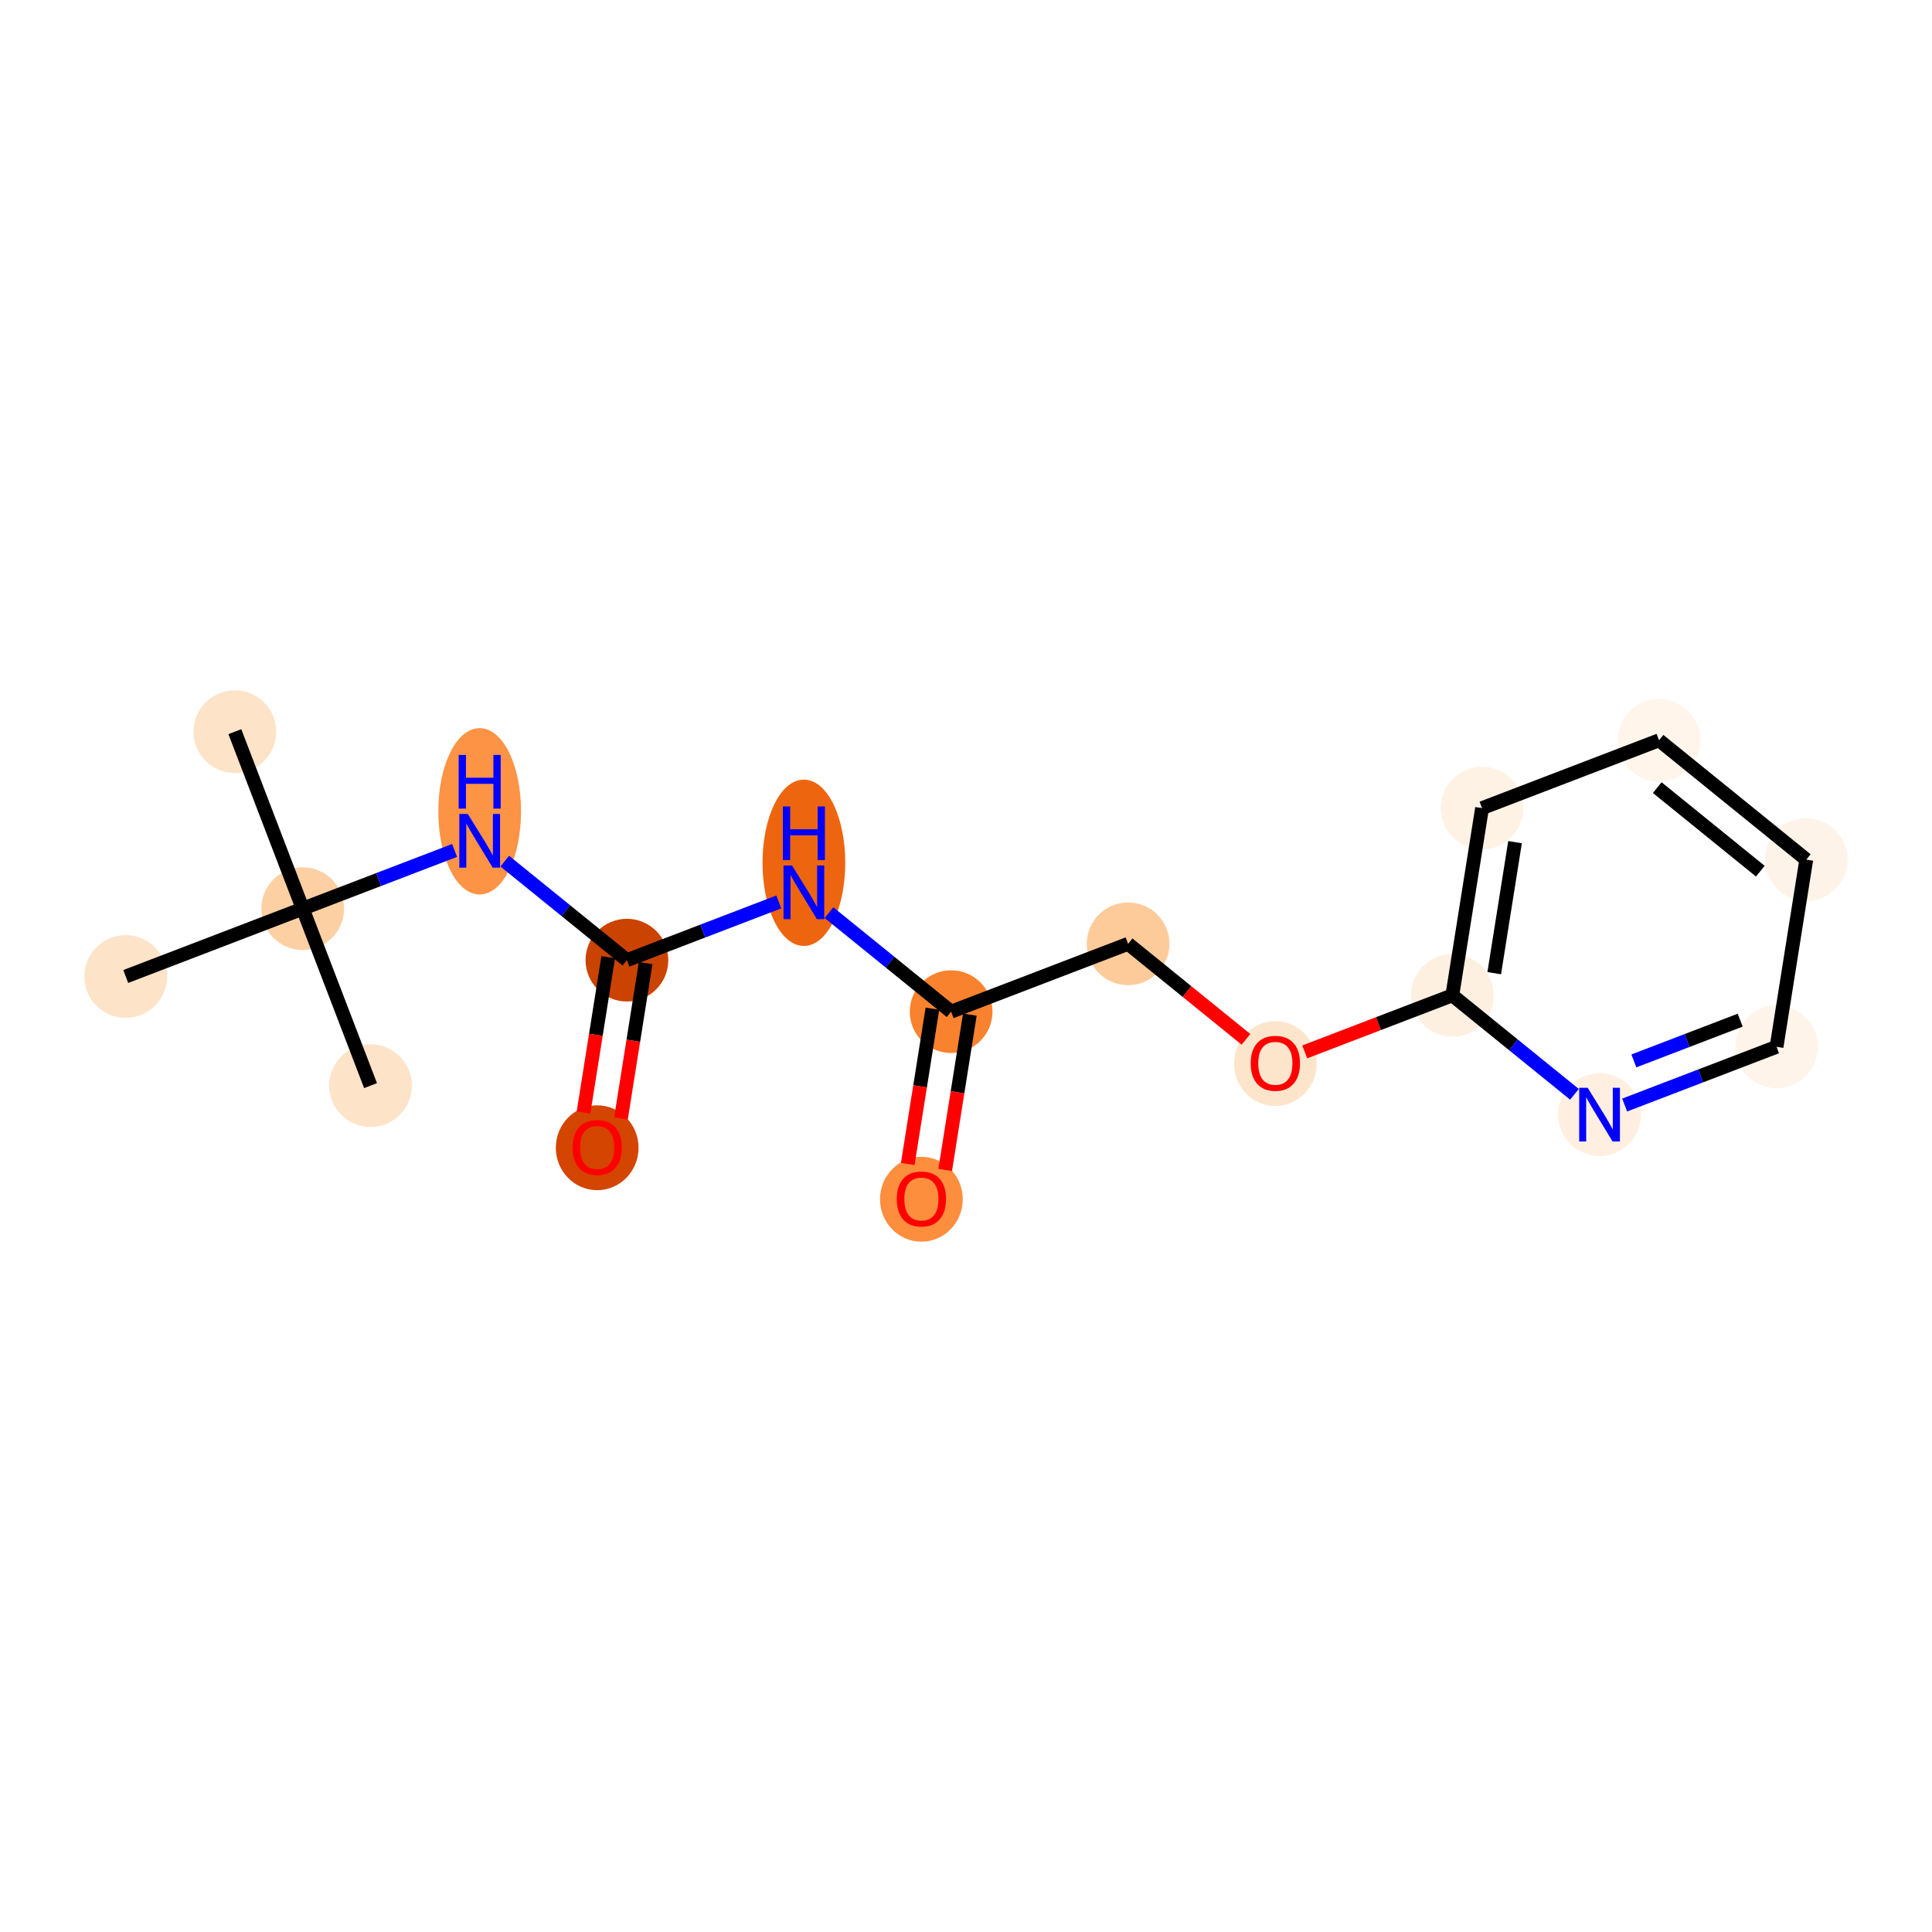 <?xml version='1.0' encoding='iso-8859-1'?>
<svg version='1.1' baseProfile='full'
              xmlns='http://www.w3.org/2000/svg'
                      xmlns:rdkit='http://www.rdkit.org/xml'
                      xmlns:xlink='http://www.w3.org/1999/xlink'
                  xml:space='preserve'
width='280px' height='280px' viewBox='0 0 280 280'>
<!-- END OF HEADER -->
<rect style='opacity:1.0;fill:#FFFFFF;stroke:none' width='280' height='280' x='0' y='0'> </rect>
<ellipse cx='34.037' cy='106.04' rx='5.494' ry='5.494'  style='fill:#FDE3C8;fill-rule:evenodd;stroke:#FDE3C8;stroke-width:1.0px;stroke-linecap:butt;stroke-linejoin:miter;stroke-opacity:1' />
<ellipse cx='43.87' cy='131.689' rx='5.494' ry='5.494'  style='fill:#FDD0A3;fill-rule:evenodd;stroke:#FDD0A3;stroke-width:1.0px;stroke-linecap:butt;stroke-linejoin:miter;stroke-opacity:1' />
<ellipse cx='53.702' cy='157.337' rx='5.494' ry='5.494'  style='fill:#FDE3C8;fill-rule:evenodd;stroke:#FDE3C8;stroke-width:1.0px;stroke-linecap:butt;stroke-linejoin:miter;stroke-opacity:1' />
<ellipse cx='18.221' cy='141.521' rx='5.494' ry='5.494'  style='fill:#FDE3C8;fill-rule:evenodd;stroke:#FDE3C8;stroke-width:1.0px;stroke-linecap:butt;stroke-linejoin:miter;stroke-opacity:1' />
<ellipse cx='69.518' cy='117.578' rx='5.494' ry='11.551'  style='fill:#FD9345;fill-rule:evenodd;stroke:#FD9345;stroke-width:1.0px;stroke-linecap:butt;stroke-linejoin:miter;stroke-opacity:1' />
<ellipse cx='90.858' cy='139.153' rx='5.494' ry='5.494'  style='fill:#CB4301;fill-rule:evenodd;stroke:#CB4301;stroke-width:1.0px;stroke-linecap:butt;stroke-linejoin:miter;stroke-opacity:1' />
<ellipse cx='86.548' cy='166.341' rx='5.494' ry='5.648'  style='fill:#D34501;fill-rule:evenodd;stroke:#D34501;stroke-width:1.0px;stroke-linecap:butt;stroke-linejoin:miter;stroke-opacity:1' />
<ellipse cx='116.506' cy='125.042' rx='5.494' ry='11.551'  style='fill:#EE6510;fill-rule:evenodd;stroke:#EE6510;stroke-width:1.0px;stroke-linecap:butt;stroke-linejoin:miter;stroke-opacity:1' />
<ellipse cx='137.845' cy='146.616' rx='5.494' ry='5.494'  style='fill:#F9822F;fill-rule:evenodd;stroke:#F9822F;stroke-width:1.0px;stroke-linecap:butt;stroke-linejoin:miter;stroke-opacity:1' />
<ellipse cx='133.536' cy='173.805' rx='5.494' ry='5.648'  style='fill:#FD8E3E;fill-rule:evenodd;stroke:#FD8E3E;stroke-width:1.0px;stroke-linecap:butt;stroke-linejoin:miter;stroke-opacity:1' />
<ellipse cx='163.494' cy='136.784' rx='5.494' ry='5.494'  style='fill:#FDCB9A;fill-rule:evenodd;stroke:#FDCB9A;stroke-width:1.0px;stroke-linecap:butt;stroke-linejoin:miter;stroke-opacity:1' />
<ellipse cx='184.833' cy='154.141' rx='5.494' ry='5.648'  style='fill:#FDE5CC;fill-rule:evenodd;stroke:#FDE5CC;stroke-width:1.0px;stroke-linecap:butt;stroke-linejoin:miter;stroke-opacity:1' />
<ellipse cx='210.482' cy='144.248' rx='5.494' ry='5.494'  style='fill:#FEF0E1;fill-rule:evenodd;stroke:#FEF0E1;stroke-width:1.0px;stroke-linecap:butt;stroke-linejoin:miter;stroke-opacity:1' />
<ellipse cx='214.791' cy='117.119' rx='5.494' ry='5.494'  style='fill:#FEF2E5;fill-rule:evenodd;stroke:#FEF2E5;stroke-width:1.0px;stroke-linecap:butt;stroke-linejoin:miter;stroke-opacity:1' />
<ellipse cx='240.44' cy='107.287' rx='5.494' ry='5.494'  style='fill:#FFF5EB;fill-rule:evenodd;stroke:#FFF5EB;stroke-width:1.0px;stroke-linecap:butt;stroke-linejoin:miter;stroke-opacity:1' />
<ellipse cx='261.779' cy='124.583' rx='5.494' ry='5.494'  style='fill:#FEF3E8;fill-rule:evenodd;stroke:#FEF3E8;stroke-width:1.0px;stroke-linecap:butt;stroke-linejoin:miter;stroke-opacity:1' />
<ellipse cx='257.47' cy='151.712' rx='5.494' ry='5.494'  style='fill:#FEF4EA;fill-rule:evenodd;stroke:#FEF4EA;stroke-width:1.0px;stroke-linecap:butt;stroke-linejoin:miter;stroke-opacity:1' />
<ellipse cx='231.821' cy='161.544' rx='5.494' ry='5.501'  style='fill:#FEEFE0;fill-rule:evenodd;stroke:#FEEFE0;stroke-width:1.0px;stroke-linecap:butt;stroke-linejoin:miter;stroke-opacity:1' />
<path class='bond-0 atom-0 atom-1' d='M 34.037,106.04 L 43.87,131.689' style='fill:none;fill-rule:evenodd;stroke:#000000;stroke-width:2.0px;stroke-linecap:butt;stroke-linejoin:miter;stroke-opacity:1' />
<path class='bond-1 atom-1 atom-2' d='M 43.87,131.689 L 53.702,157.337' style='fill:none;fill-rule:evenodd;stroke:#000000;stroke-width:2.0px;stroke-linecap:butt;stroke-linejoin:miter;stroke-opacity:1' />
<path class='bond-2 atom-1 atom-3' d='M 43.87,131.689 L 18.221,141.521' style='fill:none;fill-rule:evenodd;stroke:#000000;stroke-width:2.0px;stroke-linecap:butt;stroke-linejoin:miter;stroke-opacity:1' />
<path class='bond-3 atom-1 atom-4' d='M 43.87,131.689 L 54.875,127.47' style='fill:none;fill-rule:evenodd;stroke:#000000;stroke-width:2.0px;stroke-linecap:butt;stroke-linejoin:miter;stroke-opacity:1' />
<path class='bond-3 atom-1 atom-4' d='M 54.875,127.47 L 65.881,123.251' style='fill:none;fill-rule:evenodd;stroke:#0000FF;stroke-width:2.0px;stroke-linecap:butt;stroke-linejoin:miter;stroke-opacity:1' />
<path class='bond-4 atom-4 atom-5' d='M 73.155,124.804 L 82.006,131.978' style='fill:none;fill-rule:evenodd;stroke:#0000FF;stroke-width:2.0px;stroke-linecap:butt;stroke-linejoin:miter;stroke-opacity:1' />
<path class='bond-4 atom-4 atom-5' d='M 82.006,131.978 L 90.858,139.153' style='fill:none;fill-rule:evenodd;stroke:#000000;stroke-width:2.0px;stroke-linecap:butt;stroke-linejoin:miter;stroke-opacity:1' />
<path class='bond-5 atom-5 atom-6' d='M 88.145,138.722 L 86.357,149.976' style='fill:none;fill-rule:evenodd;stroke:#000000;stroke-width:2.0px;stroke-linecap:butt;stroke-linejoin:miter;stroke-opacity:1' />
<path class='bond-5 atom-5 atom-6' d='M 86.357,149.976 L 84.569,161.23' style='fill:none;fill-rule:evenodd;stroke:#FF0000;stroke-width:2.0px;stroke-linecap:butt;stroke-linejoin:miter;stroke-opacity:1' />
<path class='bond-5 atom-5 atom-6' d='M 93.57,139.583 L 91.783,150.838' style='fill:none;fill-rule:evenodd;stroke:#000000;stroke-width:2.0px;stroke-linecap:butt;stroke-linejoin:miter;stroke-opacity:1' />
<path class='bond-5 atom-5 atom-6' d='M 91.783,150.838 L 89.995,162.092' style='fill:none;fill-rule:evenodd;stroke:#FF0000;stroke-width:2.0px;stroke-linecap:butt;stroke-linejoin:miter;stroke-opacity:1' />
<path class='bond-6 atom-5 atom-7' d='M 90.858,139.153 L 101.863,134.933' style='fill:none;fill-rule:evenodd;stroke:#000000;stroke-width:2.0px;stroke-linecap:butt;stroke-linejoin:miter;stroke-opacity:1' />
<path class='bond-6 atom-5 atom-7' d='M 101.863,134.933 L 112.869,130.714' style='fill:none;fill-rule:evenodd;stroke:#0000FF;stroke-width:2.0px;stroke-linecap:butt;stroke-linejoin:miter;stroke-opacity:1' />
<path class='bond-7 atom-7 atom-8' d='M 120.143,132.268 L 128.994,139.442' style='fill:none;fill-rule:evenodd;stroke:#0000FF;stroke-width:2.0px;stroke-linecap:butt;stroke-linejoin:miter;stroke-opacity:1' />
<path class='bond-7 atom-7 atom-8' d='M 128.994,139.442 L 137.845,146.616' style='fill:none;fill-rule:evenodd;stroke:#000000;stroke-width:2.0px;stroke-linecap:butt;stroke-linejoin:miter;stroke-opacity:1' />
<path class='bond-8 atom-8 atom-9' d='M 135.133,146.185 L 133.345,157.44' style='fill:none;fill-rule:evenodd;stroke:#000000;stroke-width:2.0px;stroke-linecap:butt;stroke-linejoin:miter;stroke-opacity:1' />
<path class='bond-8 atom-8 atom-9' d='M 133.345,157.44 L 131.557,168.694' style='fill:none;fill-rule:evenodd;stroke:#FF0000;stroke-width:2.0px;stroke-linecap:butt;stroke-linejoin:miter;stroke-opacity:1' />
<path class='bond-8 atom-8 atom-9' d='M 140.558,147.047 L 138.771,158.301' style='fill:none;fill-rule:evenodd;stroke:#000000;stroke-width:2.0px;stroke-linecap:butt;stroke-linejoin:miter;stroke-opacity:1' />
<path class='bond-8 atom-8 atom-9' d='M 138.771,158.301 L 136.983,169.556' style='fill:none;fill-rule:evenodd;stroke:#FF0000;stroke-width:2.0px;stroke-linecap:butt;stroke-linejoin:miter;stroke-opacity:1' />
<path class='bond-9 atom-8 atom-10' d='M 137.845,146.616 L 163.494,136.784' style='fill:none;fill-rule:evenodd;stroke:#000000;stroke-width:2.0px;stroke-linecap:butt;stroke-linejoin:miter;stroke-opacity:1' />
<path class='bond-10 atom-10 atom-11' d='M 163.494,136.784 L 172.035,143.707' style='fill:none;fill-rule:evenodd;stroke:#000000;stroke-width:2.0px;stroke-linecap:butt;stroke-linejoin:miter;stroke-opacity:1' />
<path class='bond-10 atom-10 atom-11' d='M 172.035,143.707 L 180.576,150.629' style='fill:none;fill-rule:evenodd;stroke:#FF0000;stroke-width:2.0px;stroke-linecap:butt;stroke-linejoin:miter;stroke-opacity:1' />
<path class='bond-11 atom-11 atom-12' d='M 189.091,152.448 L 199.786,148.348' style='fill:none;fill-rule:evenodd;stroke:#FF0000;stroke-width:2.0px;stroke-linecap:butt;stroke-linejoin:miter;stroke-opacity:1' />
<path class='bond-11 atom-11 atom-12' d='M 199.786,148.348 L 210.482,144.248' style='fill:none;fill-rule:evenodd;stroke:#000000;stroke-width:2.0px;stroke-linecap:butt;stroke-linejoin:miter;stroke-opacity:1' />
<path class='bond-12 atom-12 atom-13' d='M 210.482,144.248 L 214.791,117.119' style='fill:none;fill-rule:evenodd;stroke:#000000;stroke-width:2.0px;stroke-linecap:butt;stroke-linejoin:miter;stroke-opacity:1' />
<path class='bond-12 atom-12 atom-13' d='M 216.554,141.041 L 219.57,122.051' style='fill:none;fill-rule:evenodd;stroke:#000000;stroke-width:2.0px;stroke-linecap:butt;stroke-linejoin:miter;stroke-opacity:1' />
<path class='bond-17 atom-17 atom-12' d='M 228.184,158.596 L 219.333,151.422' style='fill:none;fill-rule:evenodd;stroke:#0000FF;stroke-width:2.0px;stroke-linecap:butt;stroke-linejoin:miter;stroke-opacity:1' />
<path class='bond-17 atom-17 atom-12' d='M 219.333,151.422 L 210.482,144.248' style='fill:none;fill-rule:evenodd;stroke:#000000;stroke-width:2.0px;stroke-linecap:butt;stroke-linejoin:miter;stroke-opacity:1' />
<path class='bond-13 atom-13 atom-14' d='M 214.791,117.119 L 240.44,107.287' style='fill:none;fill-rule:evenodd;stroke:#000000;stroke-width:2.0px;stroke-linecap:butt;stroke-linejoin:miter;stroke-opacity:1' />
<path class='bond-14 atom-14 atom-15' d='M 240.44,107.287 L 261.779,124.583' style='fill:none;fill-rule:evenodd;stroke:#000000;stroke-width:2.0px;stroke-linecap:butt;stroke-linejoin:miter;stroke-opacity:1' />
<path class='bond-14 atom-14 atom-15' d='M 240.181,114.149 L 255.119,126.257' style='fill:none;fill-rule:evenodd;stroke:#000000;stroke-width:2.0px;stroke-linecap:butt;stroke-linejoin:miter;stroke-opacity:1' />
<path class='bond-15 atom-15 atom-16' d='M 261.779,124.583 L 257.47,151.712' style='fill:none;fill-rule:evenodd;stroke:#000000;stroke-width:2.0px;stroke-linecap:butt;stroke-linejoin:miter;stroke-opacity:1' />
<path class='bond-16 atom-16 atom-17' d='M 257.47,151.712 L 246.464,155.931' style='fill:none;fill-rule:evenodd;stroke:#000000;stroke-width:2.0px;stroke-linecap:butt;stroke-linejoin:miter;stroke-opacity:1' />
<path class='bond-16 atom-16 atom-17' d='M 246.464,155.931 L 235.458,160.15' style='fill:none;fill-rule:evenodd;stroke:#0000FF;stroke-width:2.0px;stroke-linecap:butt;stroke-linejoin:miter;stroke-opacity:1' />
<path class='bond-16 atom-16 atom-17' d='M 252.202,147.848 L 244.497,150.801' style='fill:none;fill-rule:evenodd;stroke:#000000;stroke-width:2.0px;stroke-linecap:butt;stroke-linejoin:miter;stroke-opacity:1' />
<path class='bond-16 atom-16 atom-17' d='M 244.497,150.801 L 236.793,153.754' style='fill:none;fill-rule:evenodd;stroke:#0000FF;stroke-width:2.0px;stroke-linecap:butt;stroke-linejoin:miter;stroke-opacity:1' />
<path  class='atom-4' d='M 67.799 117.967
L 70.348 122.087
Q 70.6 122.494, 71.007 123.23
Q 71.413 123.966, 71.436 124.01
L 71.436 117.967
L 72.468 117.967
L 72.468 125.746
L 71.403 125.746
L 68.667 121.241
Q 68.348 120.714, 68.007 120.109
Q 67.678 119.505, 67.579 119.318
L 67.579 125.746
L 66.568 125.746
L 66.568 117.967
L 67.799 117.967
' fill='#0000FF'/>
<path  class='atom-4' d='M 66.475 109.41
L 67.529 109.41
L 67.529 112.717
L 71.507 112.717
L 71.507 109.41
L 72.562 109.41
L 72.562 117.189
L 71.507 117.189
L 71.507 113.596
L 67.529 113.596
L 67.529 117.189
L 66.475 117.189
L 66.475 109.41
' fill='#0000FF'/>
<path  class='atom-6' d='M 82.977 166.303
Q 82.977 164.435, 83.9 163.391
Q 84.823 162.348, 86.548 162.348
Q 88.273 162.348, 89.196 163.391
Q 90.119 164.435, 90.119 166.303
Q 90.119 168.193, 89.185 169.27
Q 88.251 170.335, 86.548 170.335
Q 84.834 170.335, 83.9 169.27
Q 82.977 168.204, 82.977 166.303
M 86.548 169.456
Q 87.735 169.456, 88.372 168.665
Q 89.02 167.863, 89.02 166.303
Q 89.02 164.776, 88.372 164.007
Q 87.735 163.227, 86.548 163.227
Q 85.362 163.227, 84.713 163.996
Q 84.076 164.765, 84.076 166.303
Q 84.076 167.874, 84.713 168.665
Q 85.362 169.456, 86.548 169.456
' fill='#FF0000'/>
<path  class='atom-7' d='M 114.787 125.431
L 117.336 129.551
Q 117.588 129.958, 117.995 130.694
Q 118.401 131.43, 118.423 131.474
L 118.423 125.431
L 119.456 125.431
L 119.456 133.21
L 118.39 133.21
L 115.655 128.705
Q 115.336 128.178, 114.995 127.573
Q 114.666 126.969, 114.567 126.782
L 114.567 133.21
L 113.556 133.21
L 113.556 125.431
L 114.787 125.431
' fill='#0000FF'/>
<path  class='atom-7' d='M 113.463 116.874
L 114.517 116.874
L 114.517 120.181
L 118.495 120.181
L 118.495 116.874
L 119.55 116.874
L 119.55 124.653
L 118.495 124.653
L 118.495 121.06
L 114.517 121.06
L 114.517 124.653
L 113.463 124.653
L 113.463 116.874
' fill='#0000FF'/>
<path  class='atom-9' d='M 129.965 173.767
Q 129.965 171.899, 130.888 170.855
Q 131.811 169.811, 133.536 169.811
Q 135.261 169.811, 136.184 170.855
Q 137.107 171.899, 137.107 173.767
Q 137.107 175.657, 136.173 176.733
Q 135.239 177.799, 133.536 177.799
Q 131.822 177.799, 130.888 176.733
Q 129.965 175.668, 129.965 173.767
M 133.536 176.92
Q 134.723 176.92, 135.36 176.129
Q 136.008 175.327, 136.008 173.767
Q 136.008 172.24, 135.36 171.47
Q 134.723 170.69, 133.536 170.69
Q 132.349 170.69, 131.701 171.459
Q 131.064 172.229, 131.064 173.767
Q 131.064 175.338, 131.701 176.129
Q 132.349 176.92, 133.536 176.92
' fill='#FF0000'/>
<path  class='atom-11' d='M 181.262 154.102
Q 181.262 152.234, 182.185 151.191
Q 183.108 150.147, 184.833 150.147
Q 186.558 150.147, 187.481 151.191
Q 188.404 152.234, 188.404 154.102
Q 188.404 155.992, 187.47 157.069
Q 186.536 158.135, 184.833 158.135
Q 183.119 158.135, 182.185 157.069
Q 181.262 156.003, 181.262 154.102
M 184.833 157.256
Q 186.02 157.256, 186.657 156.465
Q 187.305 155.662, 187.305 154.102
Q 187.305 152.575, 186.657 151.806
Q 186.02 151.026, 184.833 151.026
Q 183.647 151.026, 182.998 151.795
Q 182.361 152.564, 182.361 154.102
Q 182.361 155.673, 182.998 156.465
Q 183.647 157.256, 184.833 157.256
' fill='#FF0000'/>
<path  class='atom-17' d='M 230.102 157.655
L 232.651 161.775
Q 232.903 162.181, 233.31 162.918
Q 233.717 163.654, 233.738 163.698
L 233.738 157.655
L 234.771 157.655
L 234.771 165.434
L 233.706 165.434
L 230.97 160.929
Q 230.651 160.401, 230.31 159.797
Q 229.981 159.193, 229.882 159.006
L 229.882 165.434
L 228.871 165.434
L 228.871 157.655
L 230.102 157.655
' fill='#0000FF'/>
</svg>
